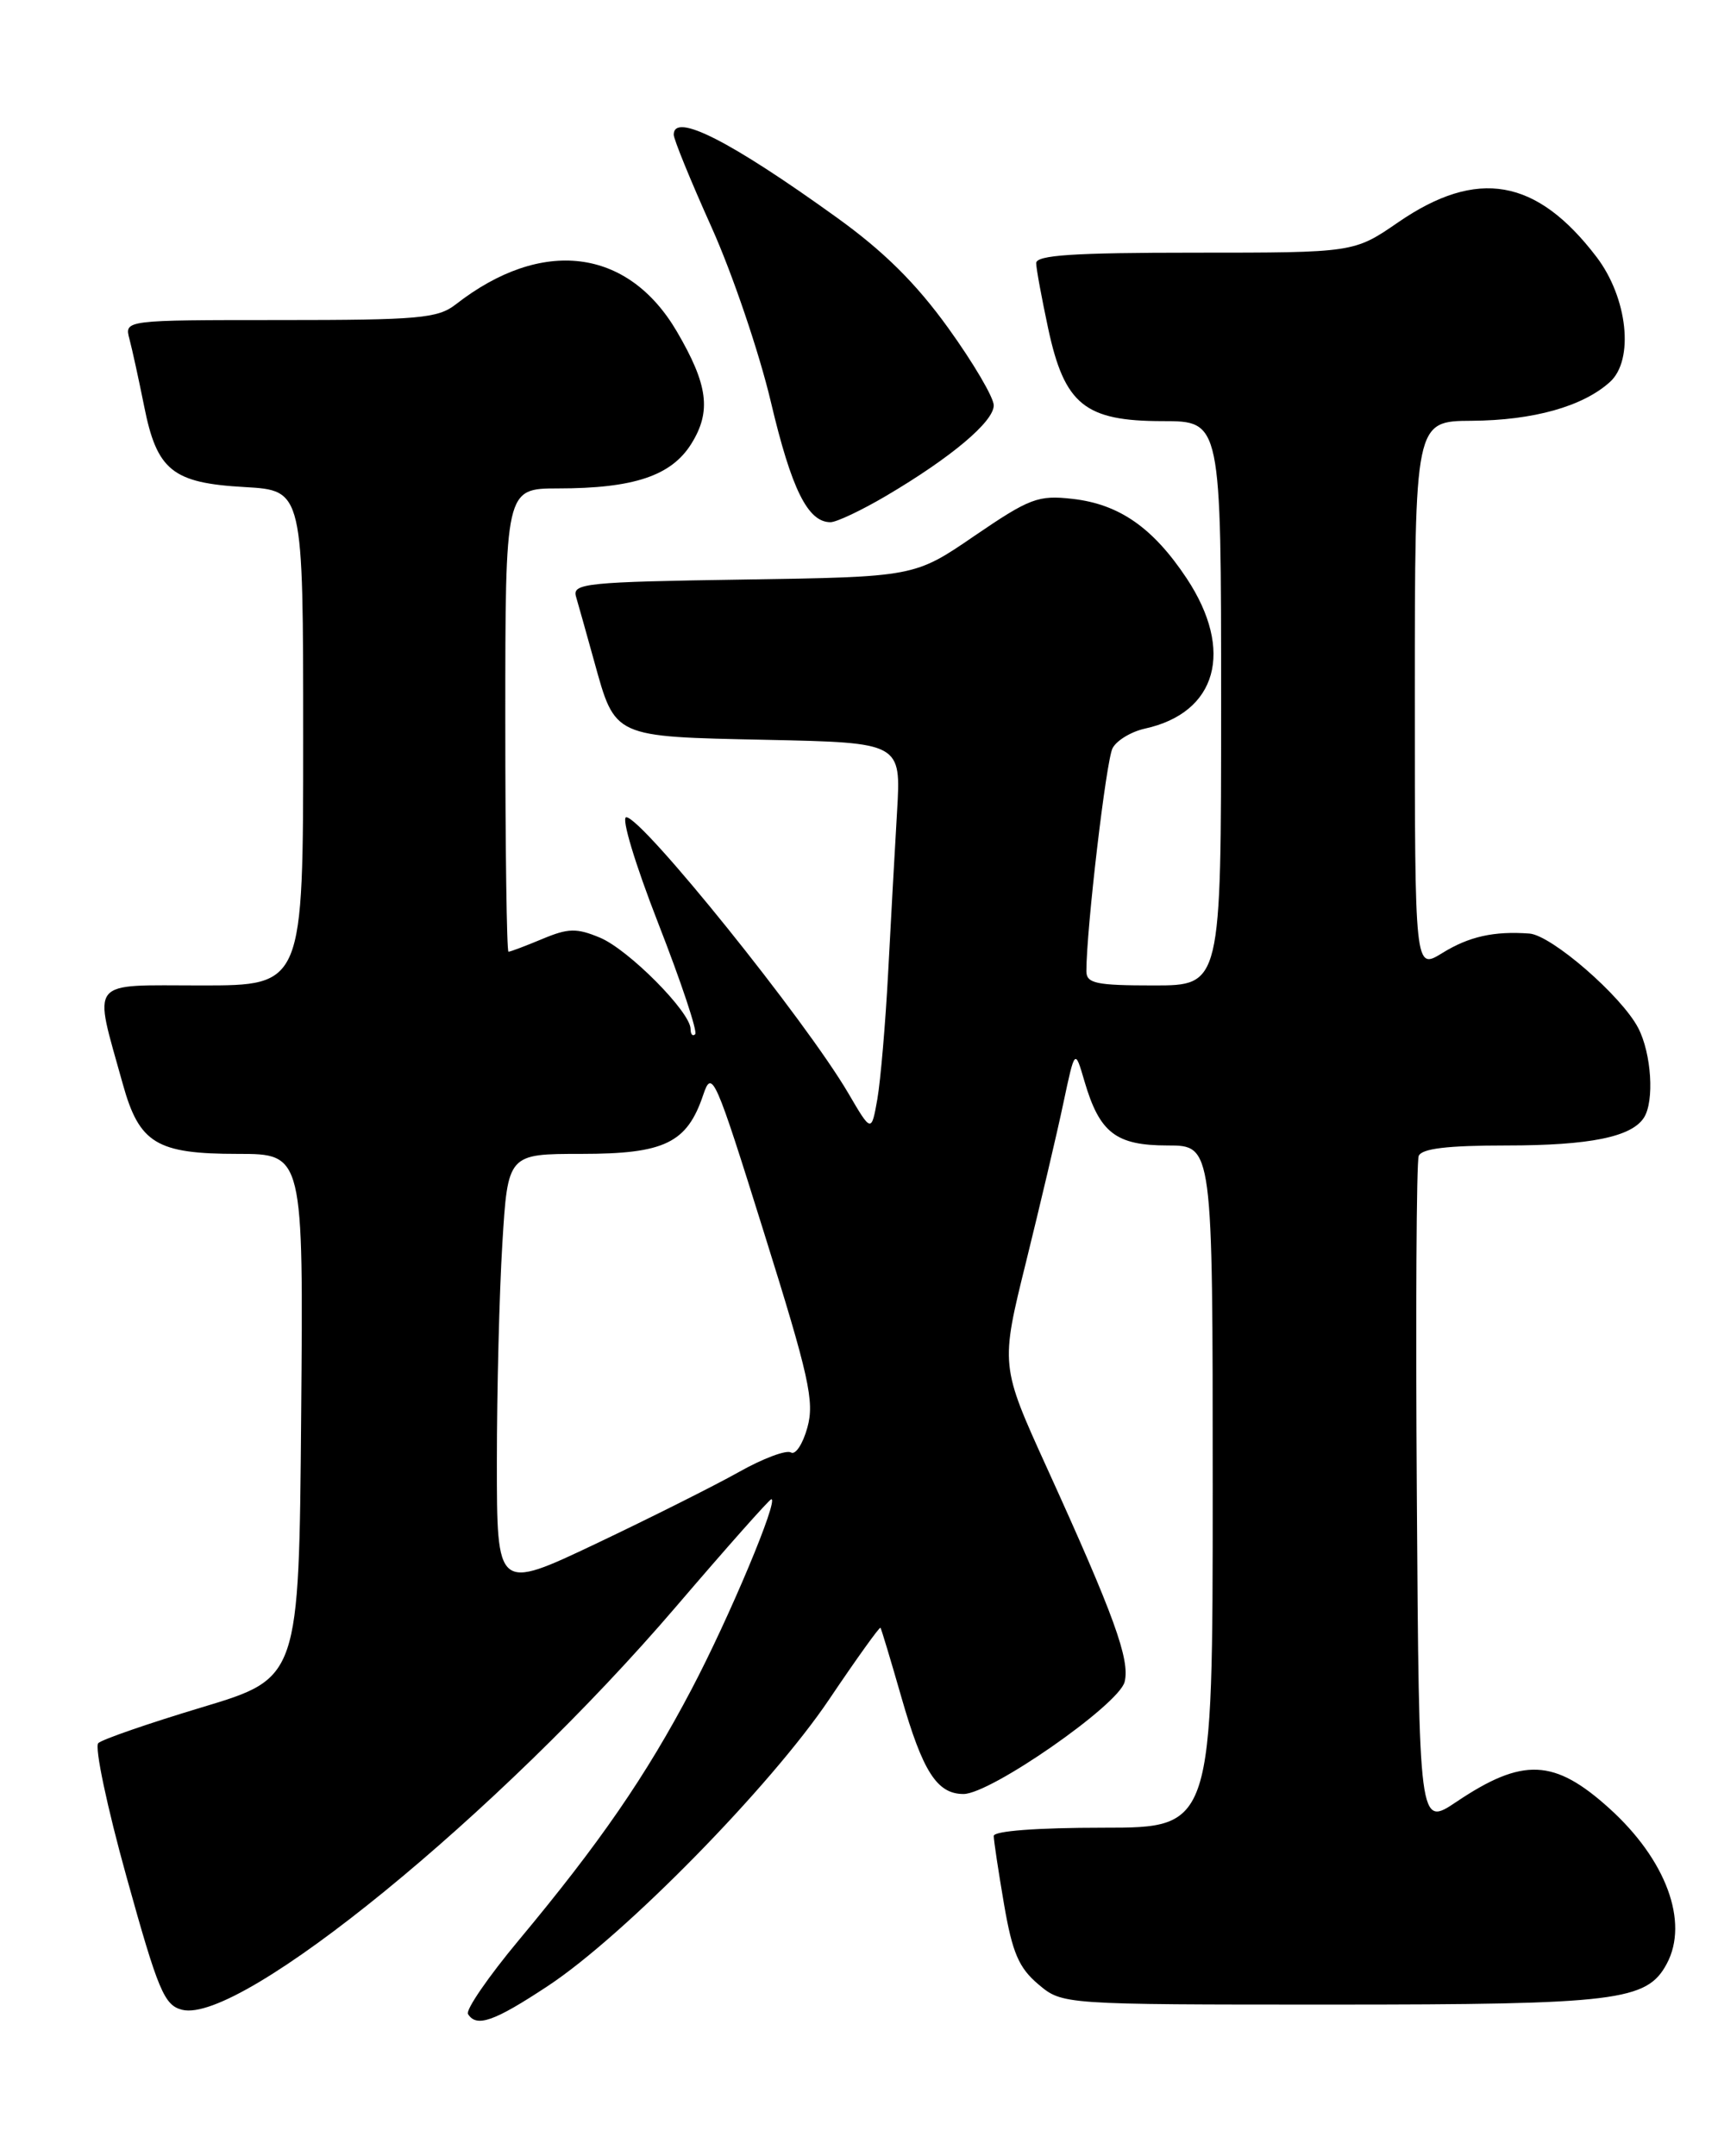 <?xml version="1.0" encoding="UTF-8" standalone="no"?>
<!DOCTYPE svg PUBLIC "-//W3C//DTD SVG 1.1//EN" "http://www.w3.org/Graphics/SVG/1.1/DTD/svg11.dtd" >
<svg xmlns="http://www.w3.org/2000/svg" xmlns:xlink="http://www.w3.org/1999/xlink" version="1.1" viewBox="0 0 204 256">
 <g >
 <path fill="currentColor"
d=" M 65.09 235.77 C 74.14 229.79 91.51 212.09 98.46 201.76 C 101.70 196.95 104.44 193.13 104.55 193.26 C 104.65 193.39 105.77 197.10 107.03 201.50 C 109.57 210.36 111.27 213.00 114.41 213.00 C 117.63 213.00 132.86 202.40 133.54 199.69 C 134.20 197.06 132.29 191.80 124.33 174.31 C 118.79 162.13 118.79 162.13 121.84 149.81 C 123.51 143.04 125.51 134.57 126.26 131.00 C 127.64 124.50 127.64 124.50 128.77 128.37 C 130.57 134.51 132.50 136.00 138.65 136.00 C 144.00 136.00 144.00 136.00 144.00 176.50 C 144.00 217.00 144.00 217.00 131.00 217.00 C 123.16 217.00 118.00 217.39 118.00 217.98 C 118.00 218.52 118.55 222.16 119.22 226.08 C 120.21 231.86 120.98 233.64 123.30 235.60 C 126.15 238.00 126.15 238.00 158.11 238.00 C 192.06 238.00 195.55 237.58 197.92 233.15 C 200.57 228.19 197.84 220.80 191.10 214.71 C 184.56 208.80 180.82 208.64 172.94 213.93 C 168.50 216.91 168.50 216.91 168.24 177.71 C 168.09 156.15 168.19 137.94 168.46 137.25 C 168.80 136.37 171.84 136.00 178.90 136.00 C 188.77 136.00 193.75 134.99 195.21 132.69 C 196.46 130.73 196.10 125.09 194.53 122.06 C 192.57 118.27 184.24 111.04 181.61 110.84 C 177.39 110.53 174.43 111.19 171.25 113.16 C 168.00 115.16 168.00 115.16 168.00 82.58 C 168.00 50.00 168.00 50.00 174.75 49.96 C 182.07 49.91 187.96 48.26 191.17 45.35 C 194.07 42.73 193.27 35.35 189.57 30.50 C 182.45 21.17 175.41 19.94 166.03 26.39 C 160.78 30.00 160.78 30.00 141.89 30.00 C 127.43 30.00 123.01 30.29 123.04 31.25 C 123.05 31.94 123.70 35.42 124.46 38.99 C 126.40 48.04 128.82 50.00 138.06 50.00 C 145.00 50.00 145.00 50.00 145.00 83.50 C 145.00 117.00 145.00 117.00 137.00 117.00 C 130.14 117.00 129.00 116.76 129.00 115.30 C 129.00 110.33 131.35 90.26 132.11 88.83 C 132.59 87.91 134.32 86.87 135.94 86.51 C 144.53 84.63 146.58 77.24 140.91 68.67 C 136.91 62.65 132.91 59.86 127.35 59.23 C 123.27 58.77 122.27 59.15 115.73 63.61 C 108.59 68.50 108.59 68.50 88.24 68.81 C 69.69 69.09 67.95 69.26 68.39 70.81 C 68.67 71.74 69.63 75.20 70.55 78.50 C 73.08 87.62 72.70 87.45 91.03 87.84 C 107.00 88.18 107.00 88.18 106.52 96.34 C 106.25 100.83 105.78 109.45 105.46 115.50 C 105.14 121.55 104.56 128.29 104.18 130.49 C 103.47 134.48 103.47 134.48 100.72 129.78 C 95.66 121.15 76.30 97.09 74.37 97.03 C 73.73 97.01 75.40 102.54 78.16 109.62 C 80.87 116.56 82.85 122.49 82.55 122.79 C 82.25 123.09 82.00 122.81 82.00 122.17 C 82.00 120.16 74.65 112.76 71.25 111.33 C 68.46 110.17 67.48 110.19 64.38 111.49 C 62.39 112.32 60.59 113.00 60.38 113.00 C 60.17 113.00 60.00 100.62 60.00 85.50 C 60.00 58.00 60.00 58.00 66.25 57.99 C 75.26 57.99 79.72 56.49 82.09 52.69 C 84.49 48.84 84.08 45.69 80.36 39.34 C 74.54 29.43 64.33 28.18 54.12 36.14 C 51.99 37.80 49.74 38.00 33.25 38.00 C 14.77 38.00 14.77 38.00 15.37 40.25 C 15.70 41.49 16.48 45.07 17.11 48.20 C 18.63 55.87 20.47 57.35 29.07 57.83 C 36.00 58.23 36.00 58.23 36.00 87.61 C 36.00 117.00 36.00 117.00 23.92 117.00 C 10.30 117.00 11.07 116.04 14.58 128.70 C 16.54 135.76 18.58 137.00 28.24 137.00 C 36.03 137.00 36.03 137.00 35.76 168.12 C 35.50 199.24 35.50 199.24 24.00 202.70 C 17.68 204.60 12.12 206.52 11.67 206.96 C 11.21 207.41 12.72 214.58 15.04 222.90 C 18.78 236.36 19.50 238.09 21.63 238.62 C 28.57 240.36 59.25 215.32 80.28 190.75 C 86.28 183.74 91.37 178.00 91.59 178.00 C 92.49 178.00 86.59 192.08 82.11 200.58 C 76.70 210.87 71.21 218.83 61.59 230.37 C 57.98 234.70 55.28 238.64 55.57 239.12 C 56.58 240.75 58.66 240.02 65.09 235.77 Z  M 105.21 58.88 C 112.93 54.33 118.00 50.07 118.00 48.13 C 118.00 47.20 115.57 43.07 112.60 38.95 C 108.77 33.63 104.94 29.84 99.35 25.82 C 86.70 16.71 80.00 13.31 80.00 15.99 C 80.00 16.54 82.02 21.49 84.50 27.00 C 86.97 32.50 90.14 41.82 91.53 47.70 C 93.98 58.08 95.92 62.00 98.61 62.00 C 99.33 62.00 102.29 60.60 105.21 58.88 Z  M 59.00 173.59 C 59.00 165.18 59.29 153.52 59.65 147.66 C 60.30 137.00 60.30 137.00 69.04 137.00 C 78.92 137.00 81.58 135.71 83.50 130.00 C 84.54 126.91 84.88 127.66 90.72 146.35 C 96.08 163.46 96.73 166.39 95.87 169.49 C 95.33 171.45 94.45 172.78 93.92 172.45 C 93.38 172.12 90.59 173.16 87.72 174.78 C 84.85 176.39 77.21 180.22 70.75 183.29 C 59.00 188.86 59.00 188.86 59.00 173.59 Z "/>
</g>
</svg>